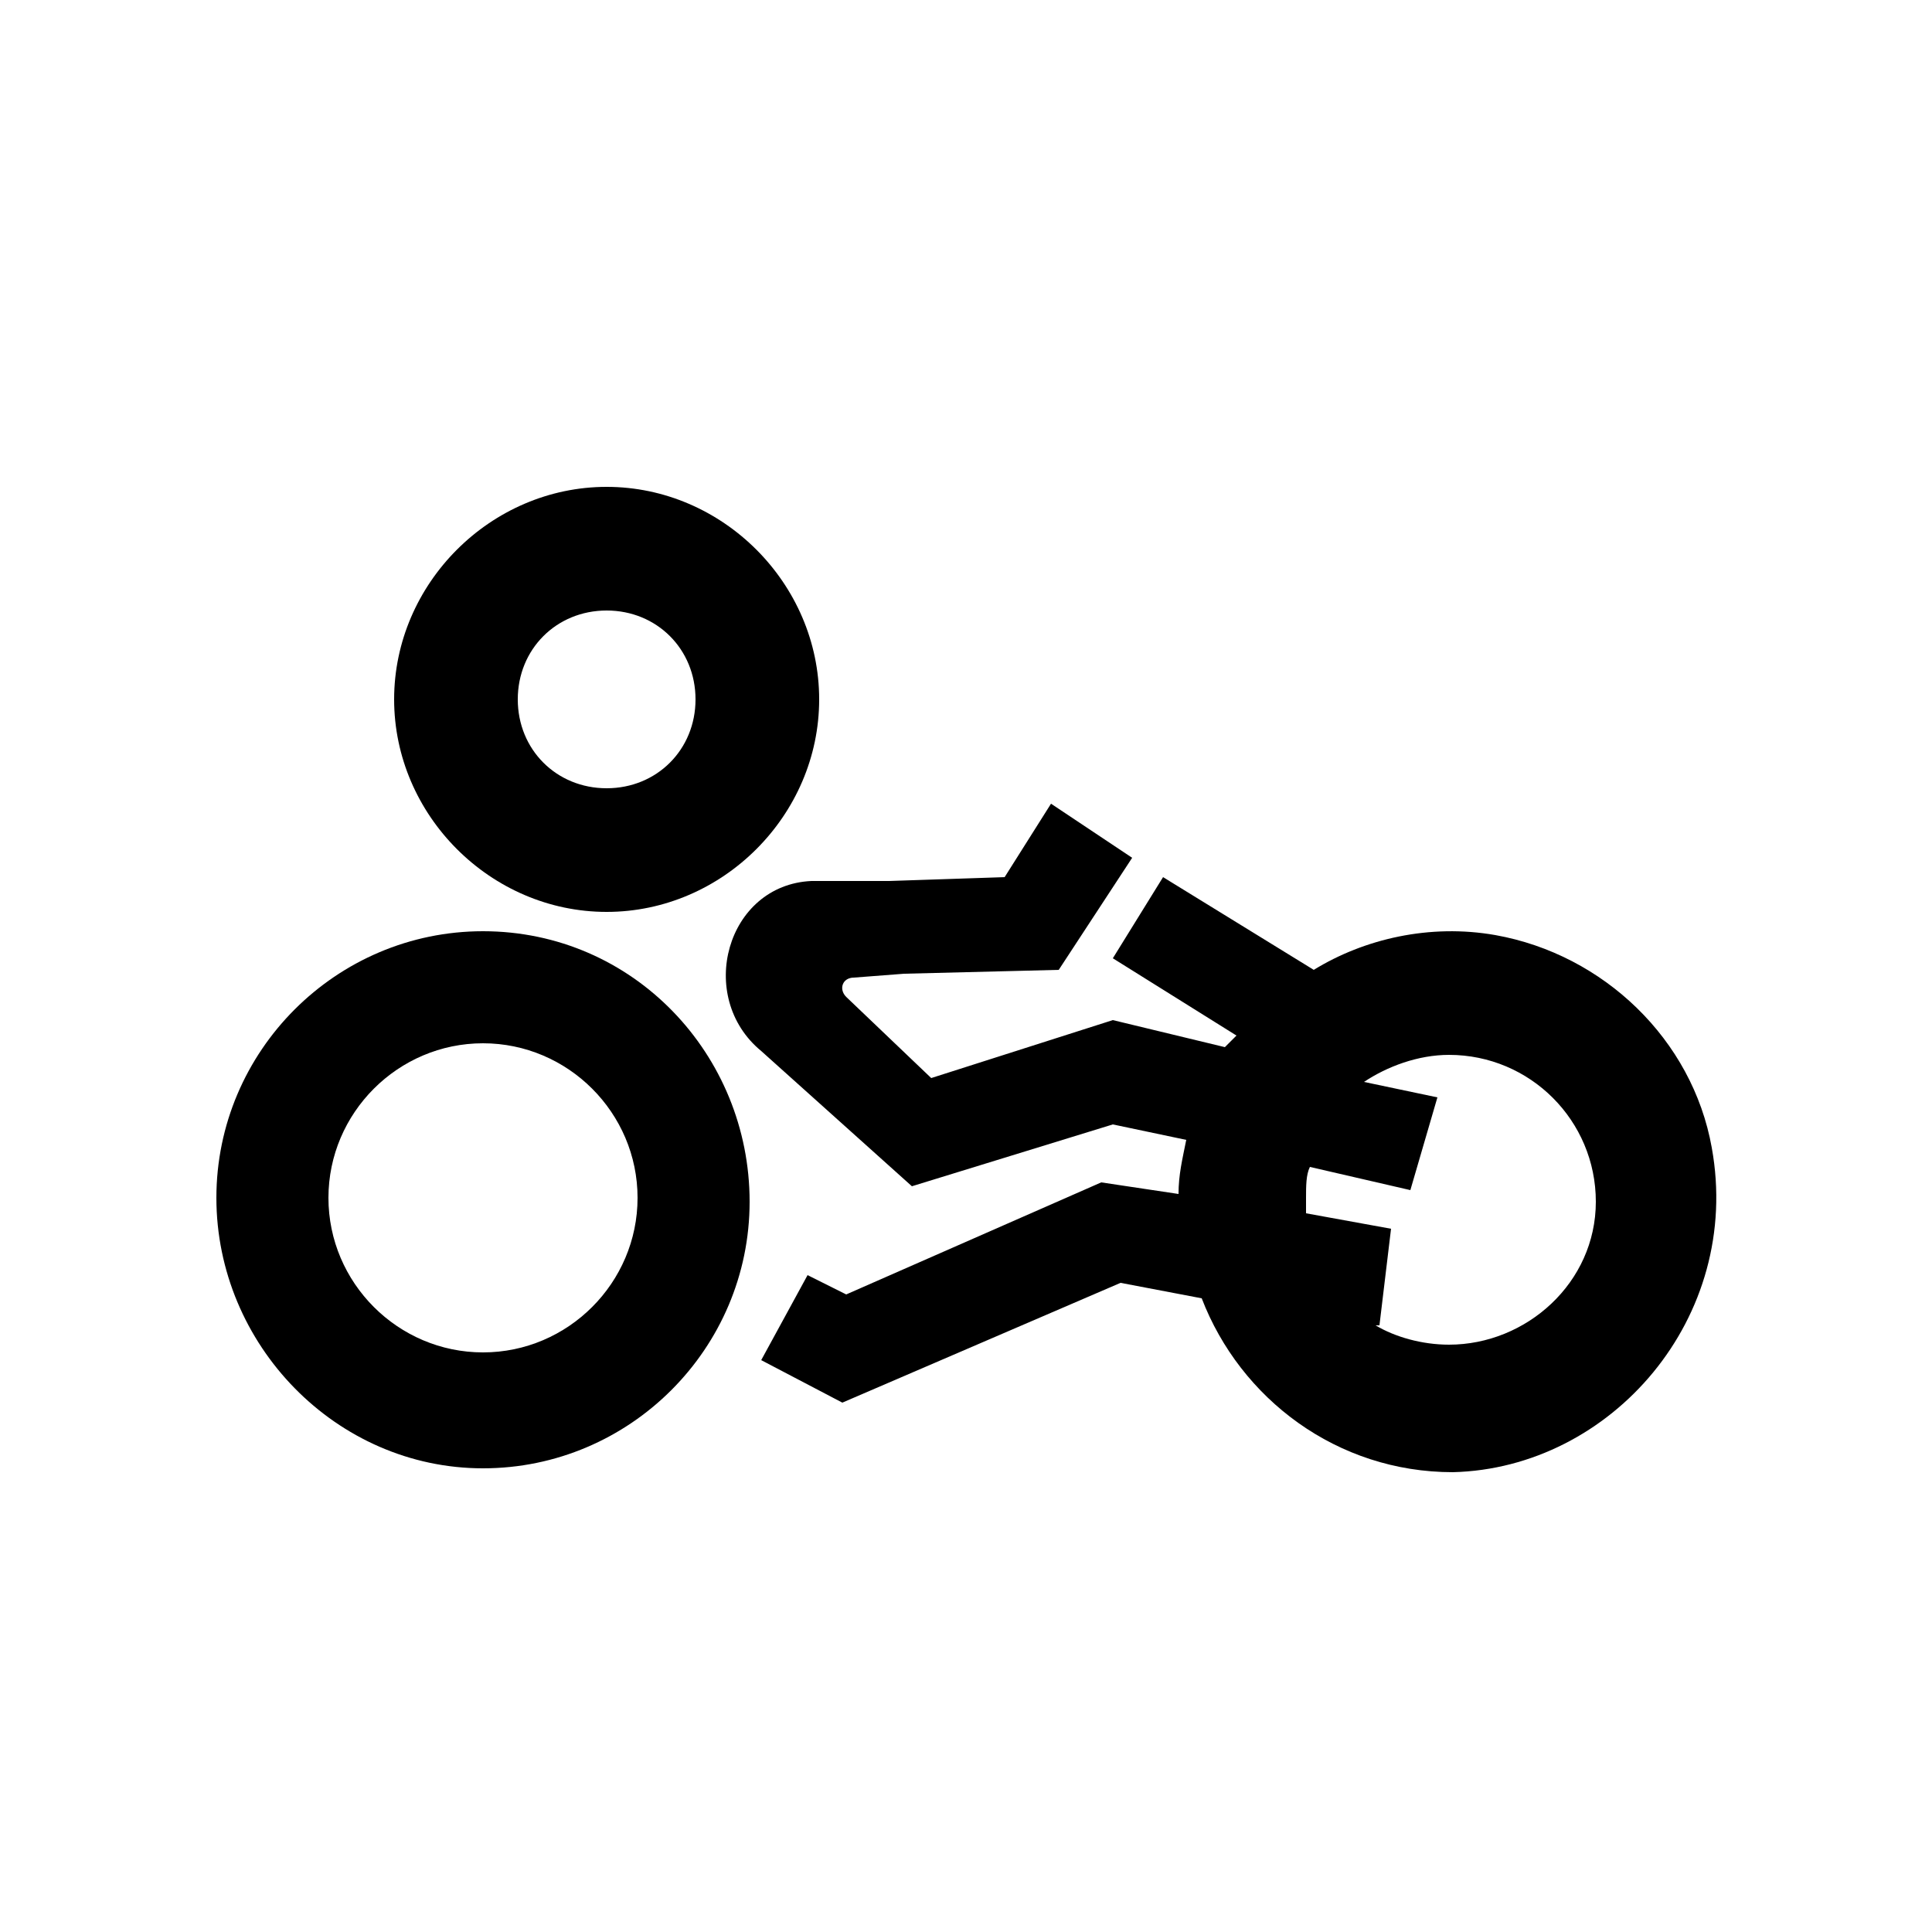 <svg fill="#000000" xmlns="http://www.w3.org/2000/svg"  viewBox="0 0 50 50" width="50px" height="50px">
<g>
	<path d="M44.3,29.7c-0.5-2.8-2.8-5-5.6-5.5c-1.7-0.3-3.4,0.1-4.7,0.9l-3.9-2.4l-1.3,2.1l3.2,2c-0.1,0.1-0.2,0.2-0.3,0.3l-2.9-0.7
		l-4.7,1.5l-2.2-2.1c-0.2-0.2-0.1-0.5,0.2-0.5l1.3-0.1l0,0l4-0.1l1.9-2.9l-2.1-1.4L26,22.7l-3,0.1l0,0l-2,0c-2.2,0.1-3,3-1.3,4.4
		l3.9,3.5l5.2-1.6l1.9,0.4c-0.1,0.5-0.2,0.9-0.2,1.4l-2-0.3l-6.6,2.9l-1-0.5l-1.2,2.2l2.1,1.1l7.2-3.1l2.1,0.4
		c1,2.6,3.5,4.5,6.5,4.5C41.7,38,45.1,34.1,44.3,29.7z M37.5,34.8c-0.7,0-1.4-0.2-1.9-0.5l0.1,0l0.3-2.5l-2.2-0.4c0-0.1,0-0.3,0-0.4
		c0-0.3,0-0.6,0.1-0.8l2.6,0.6l0.7-2.4L35.3,28c0.6-0.4,1.4-0.7,2.2-0.7c2.1,0,3.8,1.7,3.8,3.8S39.5,34.8,37.5,34.8z"/>
	<path d="M12.5,24.1c-3.8,0-6.9,3.1-6.9,6.9S8.7,38,12.5,38s6.9-3.1,6.9-6.9S16.4,24.1,12.5,24.1z M12.5,35c-2.2,0-4-1.8-4-4
		c0-2.2,1.8-4,4-4s4,1.8,4,4C16.5,33.2,14.7,35,12.5,35z"/>
	<path d="M15.7,23.6c3,0,5.5-2.5,5.5-5.5s-2.5-5.5-5.5-5.5s-5.5,2.5-5.5,5.5S12.7,23.6,15.7,23.6z M15.7,15.8c1.3,0,2.3,1,2.3,2.3
		s-1,2.3-2.3,2.3s-2.3-1-2.3-2.3S14.4,15.8,15.7,15.8z"/>
</g>
</svg>
